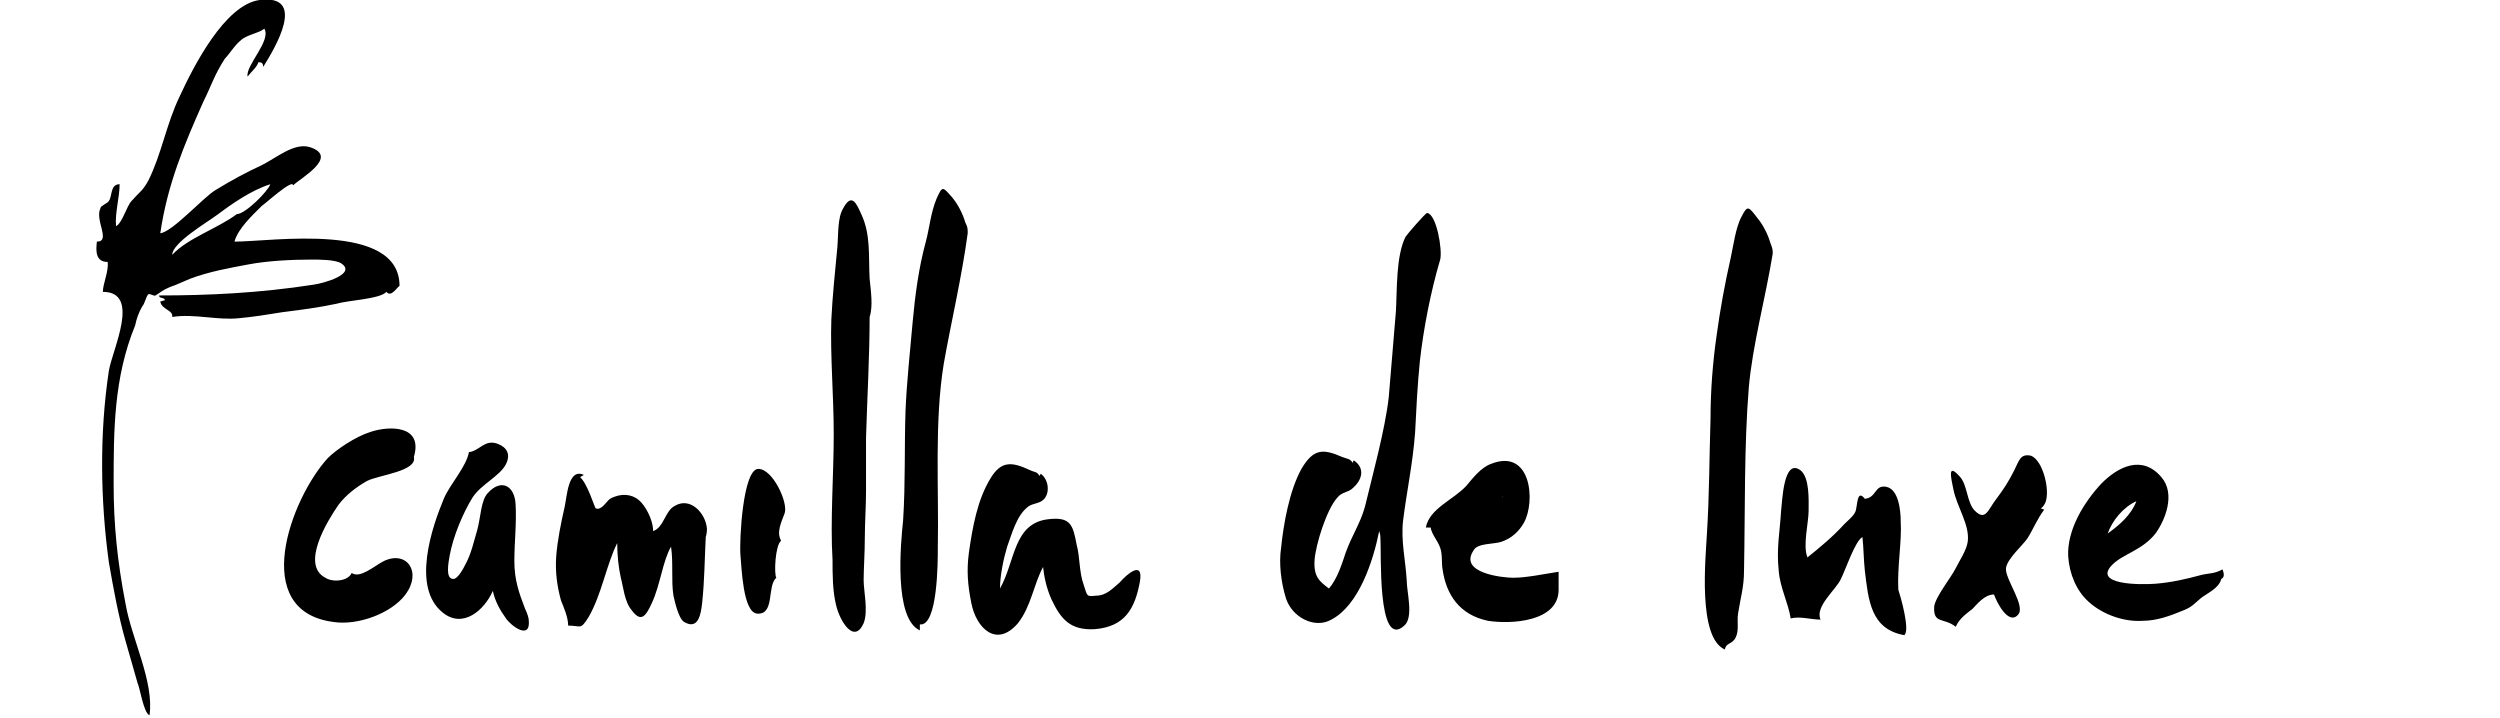 <svg width="2508" height="720" viewBox="0 0 2508 720" fill="none" xmlns="http://www.w3.org/2000/svg">
    <g clip-path="url(#clip0)">
        <path fill-rule="evenodd" clip-rule="evenodd" d="M2228.4 580.8C2226 590.4 2214 595.2 2208 600C2200.8 606 2199.6 608.4 2191.2 612C2176.8 618 2163.6 622.8 2149.2 622.8C2131.2 624 2109.6 616.8 2095.2 603.6C2083.2 592.8 2076 576 2074.8 558C2073.6 531.6 2090.4 504 2108.4 484.8C2125.2 468 2149.2 456 2168.4 478.8C2182.8 495.6 2172 522 2162.4 535.2C2149.2 552 2130 555.6 2119.2 566.4C2098.8 586.8 2146.8 586.8 2162.4 585.6C2178 584.4 2193.6 580.8 2206.8 577.2C2215.2 574.8 2221.2 576 2229.6 571.2C2232 577.2 2230.8 579.6 2228.4 580.8ZM2114.4 535.2C2126.4 526.8 2138.4 516 2143.2 502.8C2130 508.8 2119.2 522 2114.4 535.2ZM2052 504C2050.8 506.4 2049.6 508.8 2047.2 510C2048.4 510 2049.6 511.2 2050.8 511.2C2043.6 520.8 2040 530.4 2034 540C2029.2 547.2 2013.6 560.4 2012.4 570C2011.2 580.8 2032.8 608.4 2024.4 616.8C2014.8 627.6 2002.8 603.6 2000.4 596.4C1990.8 596.4 1983.6 606 1978.8 610.8C1972.8 615.6 1965.6 620.4 1962 628.8C1950 619.2 1939.2 626.4 1940.4 608.4C1941.6 598.8 1957.2 579.6 1962 570C1965.6 562.8 1972.8 552 1974 543.6C1976.4 526.8 1963.2 508.8 1959.6 490.8C1957.2 478.8 1953.6 464.4 1965.6 477.6C1974 486 1972.8 504 1981.2 512.4C1992 523.2 1994.4 511.2 2002.8 500.4C2010 490.8 2014.8 483.6 2020.8 471.6C2025.6 462 2026.8 454.8 2037.6 457.2C2049.6 462 2056.8 492 2052 504ZM1910.4 637.2C1876.8 631.2 1874.4 602.4 1870.8 572.4C1869.6 561.6 1869.6 549.6 1868.4 538.8C1861.2 542.4 1851.6 571.2 1846.8 580.8C1842 591.6 1820.4 608.4 1826.4 621.6C1816.8 621.6 1806 618 1796.4 620.4C1794 604.8 1785.6 589.2 1784.4 572.4C1782 550.8 1785.6 532.8 1786.8 512.4C1788 502.8 1789.2 459.6 1806 471.6C1815.6 478.8 1814.4 501.6 1814.4 512.4C1814.4 524.4 1808.4 547.2 1813.2 559.2C1825.2 549.6 1838.4 538.8 1850.4 525.6C1855.2 520.8 1858.8 518.4 1861.2 513.6C1863.6 508.8 1862.4 489.6 1870.8 500.4C1882.8 499.2 1880.4 486 1892.4 488.4C1904.4 490.8 1906.8 511.2 1906.8 523.2C1908 543.6 1903.2 568.8 1904.4 591.6C1906.8 598.8 1916.4 632.4 1910.4 637.2ZM1778.4 254.4C1771.2 298.8 1758 346.8 1754.4 388.8C1749.6 447.6 1750.8 511.2 1749.6 572.4C1749.6 589.2 1746 600 1743.6 615.6C1742.4 624 1744.8 632.4 1741.2 639.6C1737.6 646.8 1731.6 644.4 1730.4 651.6C1702.8 639.6 1711.2 559.2 1712.4 535.2C1714.8 496.8 1714.8 458.4 1716 420C1716 391.2 1718.4 362.4 1722 337.2C1725.6 310.8 1730.4 284.4 1736.4 258C1738.8 247.2 1741.2 228 1747.2 217.2C1753.2 205.2 1754.4 207.6 1762.8 218.4C1768.8 225.6 1773.6 235.2 1776 243.6C1778.4 249.6 1778.4 250.8 1778.4 254.4ZM1563.6 591.6C1563.6 624 1515.6 626.4 1492.8 622.8C1464 616.8 1450.8 596.4 1447.2 571.2C1446 565.2 1447.2 555.6 1444.8 549.6C1442.4 542.4 1436.4 536.4 1435.2 529.2H1430.4C1434 510 1458 501.6 1471.2 487.2C1477.2 480 1485.6 469.2 1495.2 465.6C1536 448.8 1540.8 502.8 1528.8 524.4C1524 532.8 1516.8 540 1506 543.6C1498.8 546 1482 544.8 1478.4 552C1462.8 574.8 1507.2 579.6 1518 579.6C1531.2 579.6 1548 576 1563.6 573.6V591.6ZM1507.2 499.2C1507.2 498 1508.4 496.8 1507.2 499.2V499.2ZM1444.8 260.4C1435.2 292.8 1428 330 1424.4 362.4C1422 386.4 1420.8 410.4 1419.6 434.4C1417.2 465.6 1411.2 493.2 1407.6 522C1405.2 542.4 1410 561.6 1411.2 582C1411.2 594 1418.4 619.2 1408.8 627.6C1381.2 652.8 1386 552 1384.8 540C1384.8 537.6 1384.8 536.4 1383.6 532.8C1377.6 562.8 1363.2 607.2 1335.6 621.6C1318.8 631.2 1296 619.2 1290 600C1285.2 584.4 1282.8 565.2 1285.2 549.6C1287.6 525.6 1293.6 492 1305.6 470.4C1317.6 450 1327.2 450 1346.4 458.4C1352.4 460.8 1353.6 459.6 1357.2 464.4C1357.2 464.4 1357.2 462 1358.4 462C1370.4 470.4 1365.6 482.4 1357.2 489.6C1352.4 494.4 1346.4 493.2 1341.6 499.2C1330.8 511.2 1320 546 1318.8 561.6C1317.6 578.4 1323.6 583.2 1333.2 590.4C1341.6 580.8 1346.4 565.2 1350 554.4C1356 537.6 1364.4 525.6 1369.2 508.8C1376.4 478.8 1389.6 430.8 1393.2 398.4C1395.6 370.8 1398 340.8 1400.4 312C1401.6 290.4 1400.4 256.8 1410 237.6C1412.4 234 1429.2 214.8 1431.6 213.6C1441.2 214.8 1447.2 250.8 1444.8 260.4ZM1143.6 583.2C1138.8 609.6 1129.2 628.8 1098 631.2C1074 632.4 1064.4 621.6 1054.8 601.2C1050 590.4 1047.6 579.6 1046.4 568.8C1036.8 586.8 1034.4 608.4 1021.2 625.2C999.599 650.4 979.199 630 974.399 604.8C970.799 586.8 969.599 572.4 971.999 554.4C975.599 529.2 980.399 501.6 993.599 480C1004.4 462 1015.2 463.2 1033.2 471.6C1038 474 1040.4 472.8 1042.8 477.6C1042.8 476.4 1044 476.4 1044 475.2C1052.4 481.2 1053.6 495.6 1046.4 501.6C1042.8 505.2 1034.4 505.2 1030.8 508.8C1020 517.2 1015.2 535.2 1010.4 548.4C1006.8 560.4 1003.2 577.2 1003.2 590.4C1018.8 562.8 1016.4 524.4 1052.4 520.8C1074 518.4 1076.4 526.8 1080 546C1083.6 559.2 1082.4 573.6 1087.2 586.8C1090.8 597.6 1089.6 598.8 1099.2 597.6C1110 597.6 1116 590.4 1123.2 584.4C1130.4 576 1147.2 561.6 1143.6 583.2ZM1002 589.2C1002 591.6 1002 589.2 1002 589.2V589.2ZM970.799 234C964.799 278.4 953.999 324 946.799 364.8C937.199 423.6 941.999 489.6 940.799 550.8C940.799 562.8 940.799 628.8 922.799 626.4V632.4C896.399 620.4 903.599 544.8 905.999 522C908.399 484.8 907.199 448.8 908.399 412.8C909.599 382.8 913.199 350.4 915.599 322.8C917.999 296.4 921.599 268.8 928.799 242.4C932.399 229.2 933.599 213.6 939.599 199.2C945.599 186 945.599 187.2 955.199 198C961.199 205.2 965.999 214.8 968.399 223.2C970.799 228 970.799 229.2 970.799 234ZM872.399 318C872.399 357.6 869.999 398.4 868.799 439.2V492C868.799 508.8 867.599 524.4 867.599 538.8C867.599 554.4 866.399 571.2 866.399 582C866.399 592.8 871.199 613.2 866.399 625.2C856.799 646.8 842.399 622.8 838.799 607.2C835.199 592.8 835.199 576 835.199 561.6C832.799 523.2 836.399 476.4 836.399 435.6C836.399 396 832.799 357.6 833.999 320.4C835.199 296.4 837.599 273.6 839.999 248.4C841.199 235.2 839.999 218.4 845.999 208.8C854.399 193.2 859.199 204 863.999 214.8C873.599 235.2 871.199 255.6 872.399 279.6C873.599 291.6 875.999 307.2 872.399 318ZM787.199 514.8C783.599 524.4 778.799 534 783.599 542.4C777.599 547.2 776.399 576 778.799 579.6C769.199 588 777.599 616.8 759.599 615.6C745.199 614.4 743.999 568.8 742.799 556.8C741.599 542.4 745.199 470.4 760.799 470.4C775.199 470.4 790.799 504 787.199 514.8ZM707.999 538.8C706.799 562.8 706.799 582 704.399 604.8C703.199 615.6 700.799 632.4 686.399 624C680.399 620.4 676.799 602.4 675.599 597.6C673.199 582 675.599 565.2 673.199 548.4C664.799 562.8 662.399 586.8 653.999 604.8C647.999 618 643.199 625.2 633.599 612C626.399 603.6 625.199 588 622.799 579.6C620.399 568.8 619.199 556.8 619.199 544.8C608.399 566.4 603.599 596.4 590.399 619.2C581.999 632.4 583.199 627.6 569.999 627.6C569.999 619.2 565.199 608.4 562.799 602.4C559.199 589.2 556.799 574.8 557.999 558C559.199 542.4 562.799 524.4 566.399 508.8C568.799 498 569.999 469.2 585.599 476.4C584.399 477.6 583.199 477.6 581.999 478.8C589.199 484.8 596.399 508.8 597.599 510C603.599 512.4 608.399 502.8 611.999 500.4C622.799 494.4 633.599 495.6 640.799 501.6C646.799 506.4 655.199 520.8 655.199 532.8C665.999 529.2 667.199 512.4 676.799 507.6C692.399 498 707.999 514.8 709.199 530.4C709.199 531.6 709.199 535.2 707.999 538.8ZM530.399 621.6C532.799 643.2 512.399 627.6 507.599 620.4C501.599 612 496.799 603.6 494.399 592.8C485.999 612 464.399 631.2 443.999 614.4C412.799 589.2 433.199 529.2 445.199 500.4C451.199 486 467.999 468 470.399 453.6C481.199 452.4 485.999 440.4 499.199 445.2C508.799 448.8 512.399 456 507.599 465.6C501.599 477.6 482.399 486 473.999 499.2C464.399 514.8 454.799 537.6 451.199 556.8C449.999 564 446.399 580.8 454.799 580.8C459.599 580.8 465.599 568.8 466.799 566.4C472.799 555.6 475.199 543.6 478.799 531.6C482.399 518.4 482.399 501.6 489.599 494.4C502.799 480 515.999 487.2 517.199 505.2C518.399 524.4 515.999 543.6 515.999 562.8C515.999 582 520.799 595.2 526.799 610.8C529.199 615.6 530.399 620.4 530.399 621.6ZM415.199 458.4C418.799 472.8 380.399 476.4 368.399 482.4C357.599 488.4 346.799 496.8 339.599 506.4C328.799 522 301.199 566.4 326.399 579.6C333.599 584.4 349.199 583.2 352.799 574.8C361.199 580.8 375.599 567.6 385.199 562.8C407.999 552 423.599 573.6 406.799 596.4C392.399 615.6 358.799 627.6 334.799 624C249.599 613.2 291.599 500.4 328.799 459.6C337.199 451.2 356.399 438 371.999 433.2C389.999 427.2 424.799 426 415.199 458.4ZM400.799 286.8C398.399 288 392.399 298.8 387.599 292.8C381.599 300 349.199 301.2 337.199 304.8C320.399 308.4 302.399 310.8 283.199 313.2C268.799 315.6 253.199 318 239.999 319.2C218.399 321.6 194.399 314.4 172.799 318C173.999 310.8 161.999 310.8 160.799 302.4C161.999 302.4 164.399 301.2 165.599 301.2C164.399 297.6 159.599 300 159.599 296.4C208.799 296.4 260.399 294 314.399 285.6C323.999 284.4 358.799 274.8 341.999 264C335.999 260.4 319.199 260.4 313.199 260.4C292.799 260.4 268.799 261.6 249.599 265.2C230.399 268.8 209.999 272.4 190.799 279.6C184.799 282 177.599 285.6 170.399 288C161.999 291.6 161.999 292.8 155.999 296.4C154.799 297.6 149.999 294 148.799 295.2C146.399 297.6 145.199 304.8 142.799 307.2C139.199 313.2 136.799 320.4 135.599 326.4C113.999 379.2 113.999 432 113.999 486C113.999 525.6 117.599 562.8 125.999 606C131.999 640.8 154.799 684 149.999 717.6C143.999 715.2 140.399 690 137.999 685.2C134.399 672 129.599 656.4 125.999 643.2C118.799 618 113.999 591.6 109.199 564C100.799 502.8 99.599 435.6 109.199 372C112.799 350.4 141.599 292.8 103.199 292.8C103.199 284.4 109.199 272.4 107.999 262.8C95.999 262.8 95.999 252 97.199 242.4C111.599 242.4 94.799 220.8 100.799 208.8C100.799 206.4 107.999 204 109.199 201.6C112.799 196.8 110.399 184.8 119.999 184.8C119.999 198 115.199 213.6 116.399 226.8C122.399 224.4 127.199 206.4 131.999 201.6C140.399 192 142.799 192 148.799 181.2C161.999 154.8 166.799 124.8 179.999 97.2C194.399 66 225.599 4.8 260.399 -0C308.399 -6 275.999 48 263.999 67.2C263.999 63.6 262.799 62.4 259.199 62.4C257.999 67.2 251.999 72 248.399 76.8C245.999 66 272.399 40.8 265.199 28.8C259.199 33.6 247.199 34.8 241.199 40.8C235.199 45.6 230.399 54 225.599 58.8C214.799 75.6 212.399 85.2 203.999 102C184.799 145.2 167.999 184.8 160.799 234C172.799 232.8 203.999 198 215.999 190.8C231.599 181.2 247.199 172.8 262.799 165.6C277.199 158.4 295.199 142.8 310.799 147.6C340.799 157.2 301.199 178.8 293.999 186C293.999 178.8 265.199 205.2 262.799 206.4C253.199 216 238.799 229.2 235.199 242.4C272.399 242.4 400.799 222 400.799 286.8ZM237.599 214.8C245.999 214.8 268.799 192 271.199 184.8C251.999 190.8 231.599 205.2 217.199 216C207.599 223.2 172.799 243.6 172.799 255.6C188.399 238.8 218.399 229.2 237.599 214.8Z" fill="black"></path>
    </g>
    <defs>
        <clipPath id="clip0">
            <rect width="2508" height="720" fill="white"></rect>
        </clipPath>
    </defs>
</svg>
